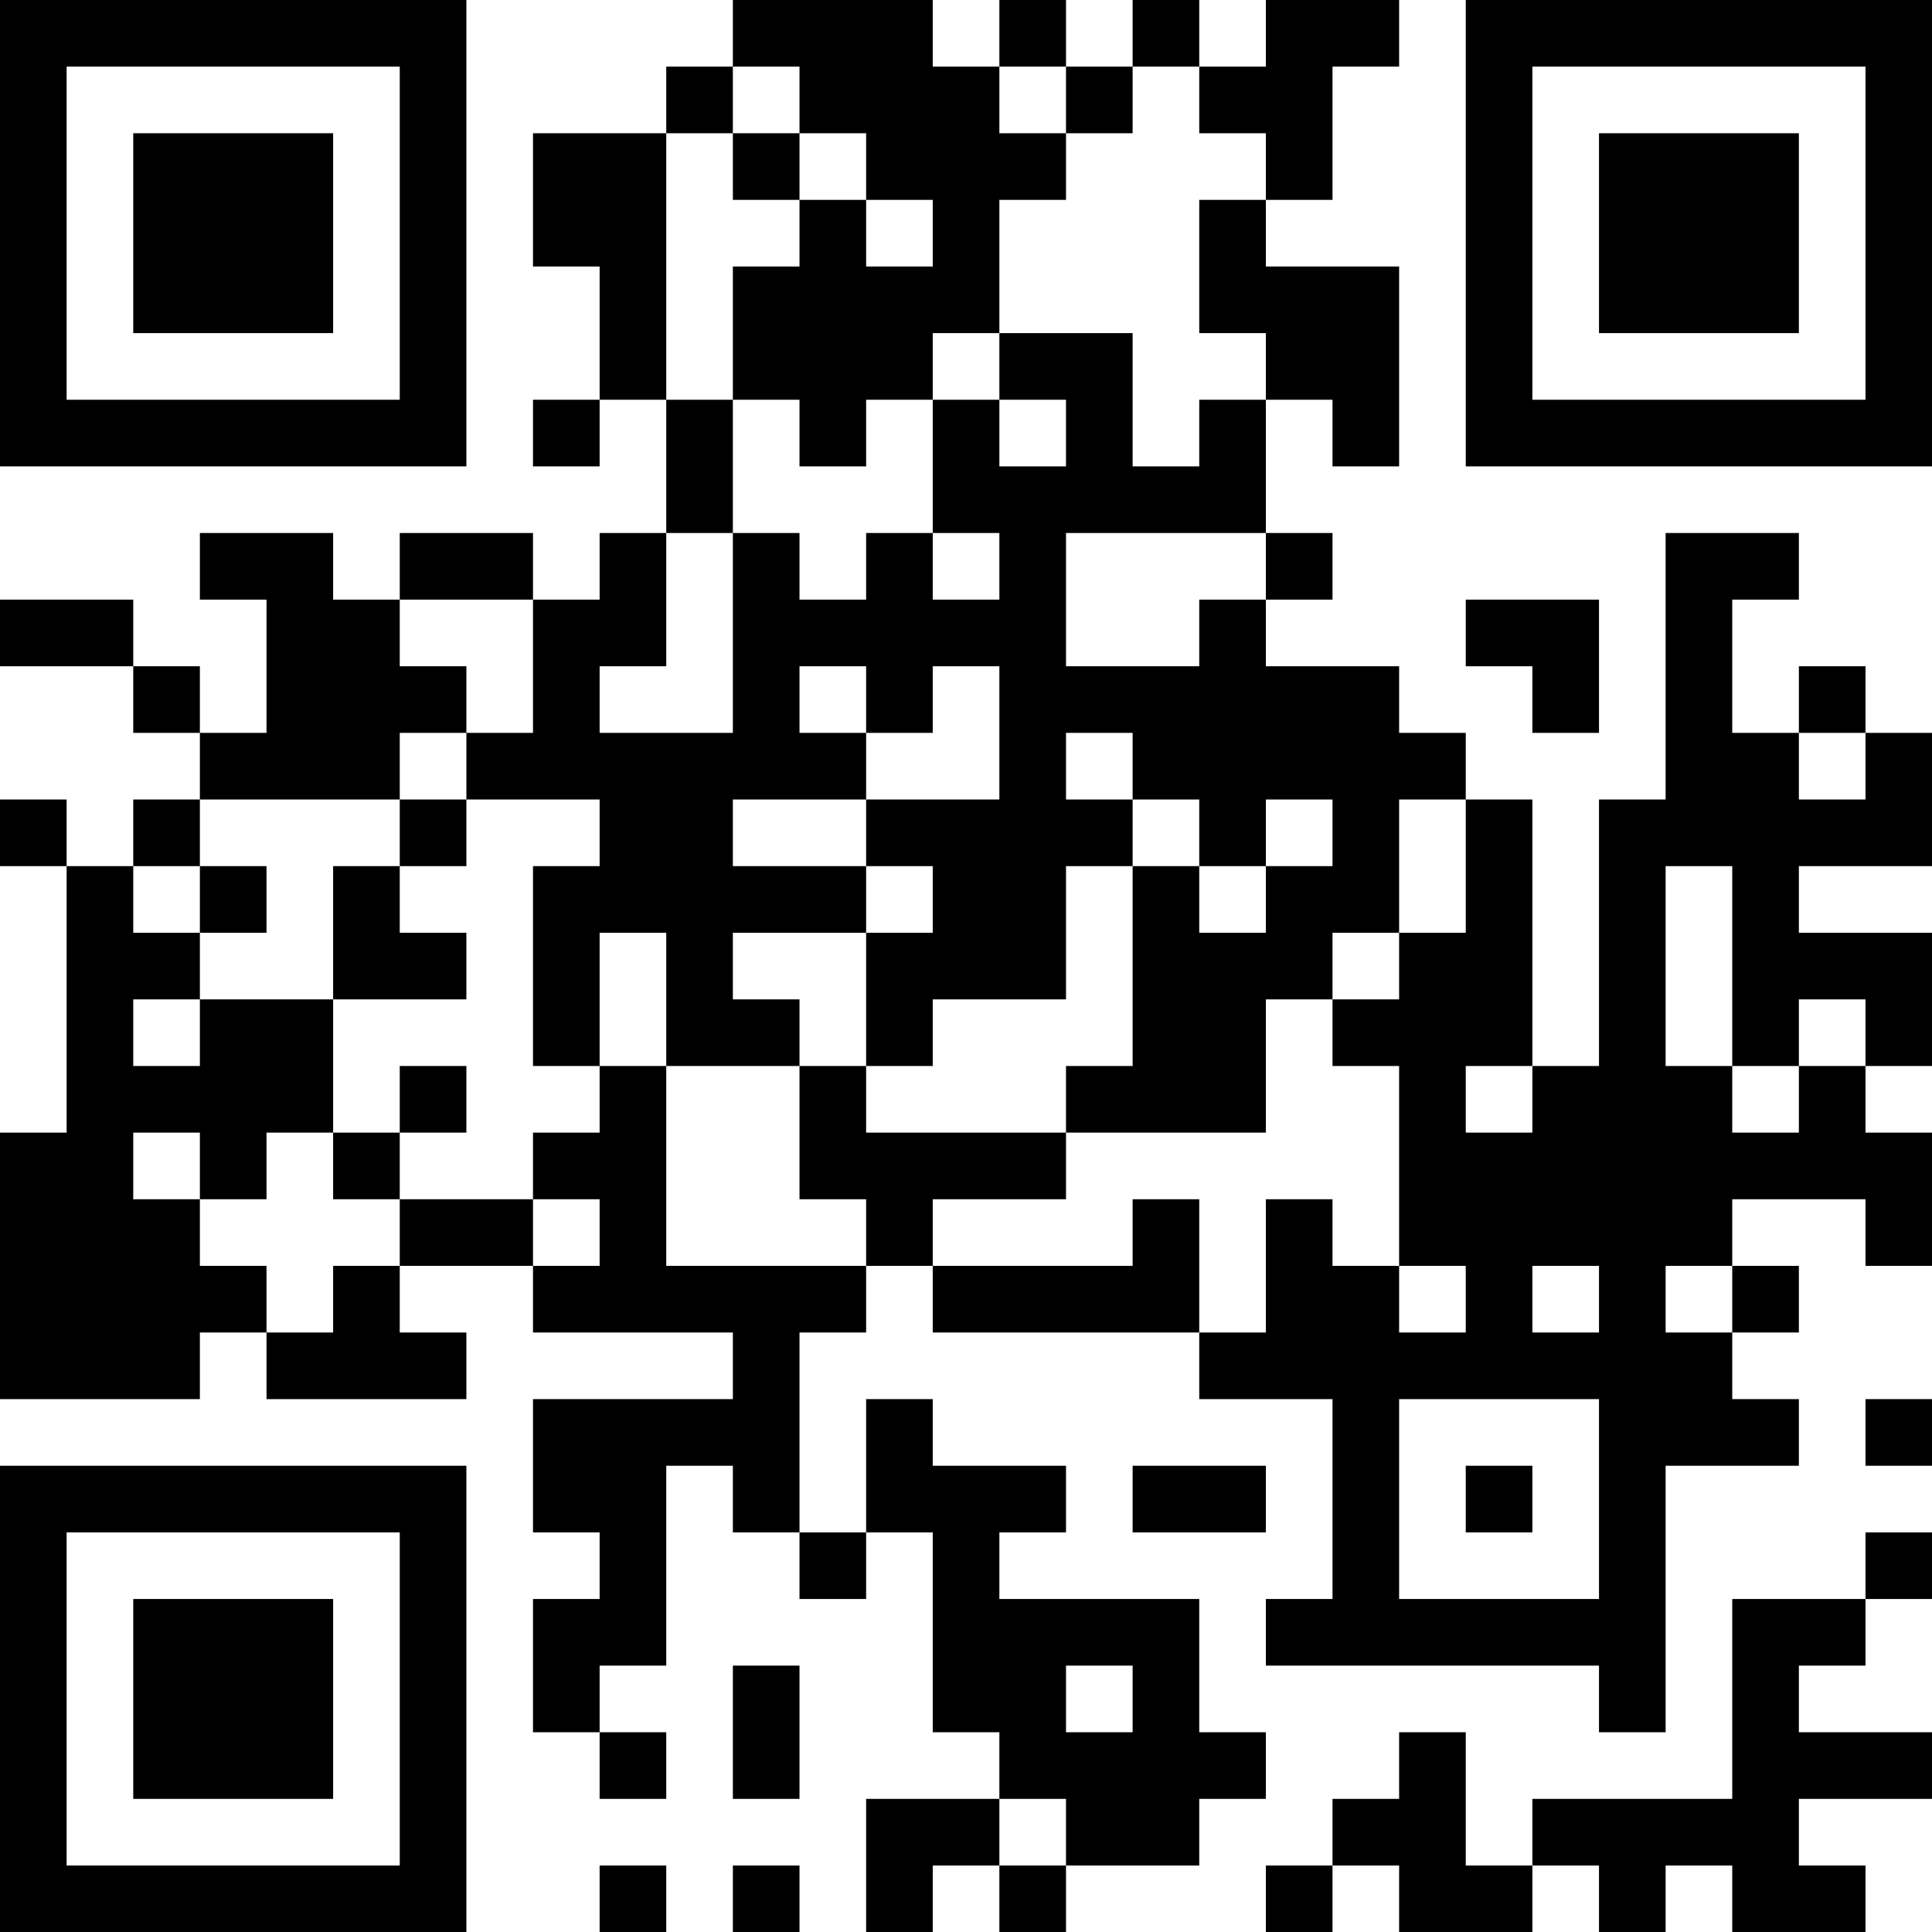 <?xml version="1.0" encoding="UTF-8"?>
<svg xmlns="http://www.w3.org/2000/svg" version="1.1" width="200" height="200" viewBox="0 0 200 200"><rect x="0" y="0" width="200" height="200" fill="#ffffff"/><g transform="scale(6.897)"><g transform="translate(0,0)"><path fill-rule="evenodd" d="M11 0L11 1L10 1L10 2L8 2L8 4L9 4L9 6L8 6L8 7L9 7L9 6L10 6L10 8L9 8L9 9L8 9L8 8L6 8L6 9L5 9L5 8L3 8L3 9L4 9L4 11L3 11L3 10L2 10L2 9L0 9L0 10L2 10L2 11L3 11L3 12L2 12L2 13L1 13L1 12L0 12L0 13L1 13L1 17L0 17L0 21L3 21L3 20L4 20L4 21L7 21L7 20L6 20L6 19L8 19L8 20L11 20L11 21L8 21L8 23L9 23L9 24L8 24L8 26L9 26L9 27L10 27L10 26L9 26L9 25L10 25L10 22L11 22L11 23L12 23L12 24L13 24L13 23L14 23L14 26L15 26L15 27L13 27L13 29L14 29L14 28L15 28L15 29L16 29L16 28L18 28L18 27L19 27L19 26L18 26L18 24L15 24L15 23L16 23L16 22L14 22L14 21L13 21L13 23L12 23L12 20L13 20L13 19L14 19L14 20L18 20L18 21L20 21L20 24L19 24L19 25L24 25L24 26L25 26L25 22L27 22L27 21L26 21L26 20L27 20L27 19L26 19L26 18L28 18L28 19L29 19L29 17L28 17L28 16L29 16L29 14L27 14L27 13L29 13L29 11L28 11L28 10L27 10L27 11L26 11L26 9L27 9L27 8L25 8L25 12L24 12L24 16L23 16L23 12L22 12L22 11L21 11L21 10L19 10L19 9L20 9L20 8L19 8L19 6L20 6L20 7L21 7L21 4L19 4L19 3L20 3L20 1L21 1L21 0L19 0L19 1L18 1L18 0L17 0L17 1L16 1L16 0L15 0L15 1L14 1L14 0ZM11 1L11 2L10 2L10 6L11 6L11 8L10 8L10 10L9 10L9 11L11 11L11 8L12 8L12 9L13 9L13 8L14 8L14 9L15 9L15 8L14 8L14 6L15 6L15 7L16 7L16 6L15 6L15 5L17 5L17 7L18 7L18 6L19 6L19 5L18 5L18 3L19 3L19 2L18 2L18 1L17 1L17 2L16 2L16 1L15 1L15 2L16 2L16 3L15 3L15 5L14 5L14 6L13 6L13 7L12 7L12 6L11 6L11 4L12 4L12 3L13 3L13 4L14 4L14 3L13 3L13 2L12 2L12 1ZM11 2L11 3L12 3L12 2ZM16 8L16 10L18 10L18 9L19 9L19 8ZM6 9L6 10L7 10L7 11L6 11L6 12L3 12L3 13L2 13L2 14L3 14L3 15L2 15L2 16L3 16L3 15L5 15L5 17L4 17L4 18L3 18L3 17L2 17L2 18L3 18L3 19L4 19L4 20L5 20L5 19L6 19L6 18L8 18L8 19L9 19L9 18L8 18L8 17L9 17L9 16L10 16L10 19L13 19L13 18L12 18L12 16L13 16L13 17L16 17L16 18L14 18L14 19L17 19L17 18L18 18L18 20L19 20L19 18L20 18L20 19L21 19L21 20L22 20L22 19L21 19L21 16L20 16L20 15L21 15L21 14L22 14L22 12L21 12L21 14L20 14L20 15L19 15L19 17L16 17L16 16L17 16L17 13L18 13L18 14L19 14L19 13L20 13L20 12L19 12L19 13L18 13L18 12L17 12L17 11L16 11L16 12L17 12L17 13L16 13L16 15L14 15L14 16L13 16L13 14L14 14L14 13L13 13L13 12L15 12L15 10L14 10L14 11L13 11L13 10L12 10L12 11L13 11L13 12L11 12L11 13L13 13L13 14L11 14L11 15L12 15L12 16L10 16L10 14L9 14L9 16L8 16L8 13L9 13L9 12L7 12L7 11L8 11L8 9ZM22 9L22 10L23 10L23 11L24 11L24 9ZM27 11L27 12L28 12L28 11ZM6 12L6 13L5 13L5 15L7 15L7 14L6 14L6 13L7 13L7 12ZM3 13L3 14L4 14L4 13ZM25 13L25 16L26 16L26 17L27 17L27 16L28 16L28 15L27 15L27 16L26 16L26 13ZM6 16L6 17L5 17L5 18L6 18L6 17L7 17L7 16ZM22 16L22 17L23 17L23 16ZM23 19L23 20L24 20L24 19ZM25 19L25 20L26 20L26 19ZM21 21L21 24L24 24L24 21ZM28 21L28 22L29 22L29 21ZM17 22L17 23L19 23L19 22ZM22 22L22 23L23 23L23 22ZM28 23L28 24L26 24L26 27L23 27L23 28L22 28L22 26L21 26L21 27L20 27L20 28L19 28L19 29L20 29L20 28L21 28L21 29L23 29L23 28L24 28L24 29L25 29L25 28L26 28L26 29L28 29L28 28L27 28L27 27L29 27L29 26L27 26L27 25L28 25L28 24L29 24L29 23ZM11 25L11 27L12 27L12 25ZM16 25L16 26L17 26L17 25ZM15 27L15 28L16 28L16 27ZM9 28L9 29L10 29L10 28ZM11 28L11 29L12 29L12 28ZM0 0L0 7L7 7L7 0ZM1 1L1 6L6 6L6 1ZM2 2L2 5L5 5L5 2ZM22 0L22 7L29 7L29 0ZM23 1L23 6L28 6L28 1ZM24 2L24 5L27 5L27 2ZM0 22L0 29L7 29L7 22ZM1 23L1 28L6 28L6 23ZM2 24L2 27L5 27L5 24Z" fill="#000000"/></g></g></svg>
